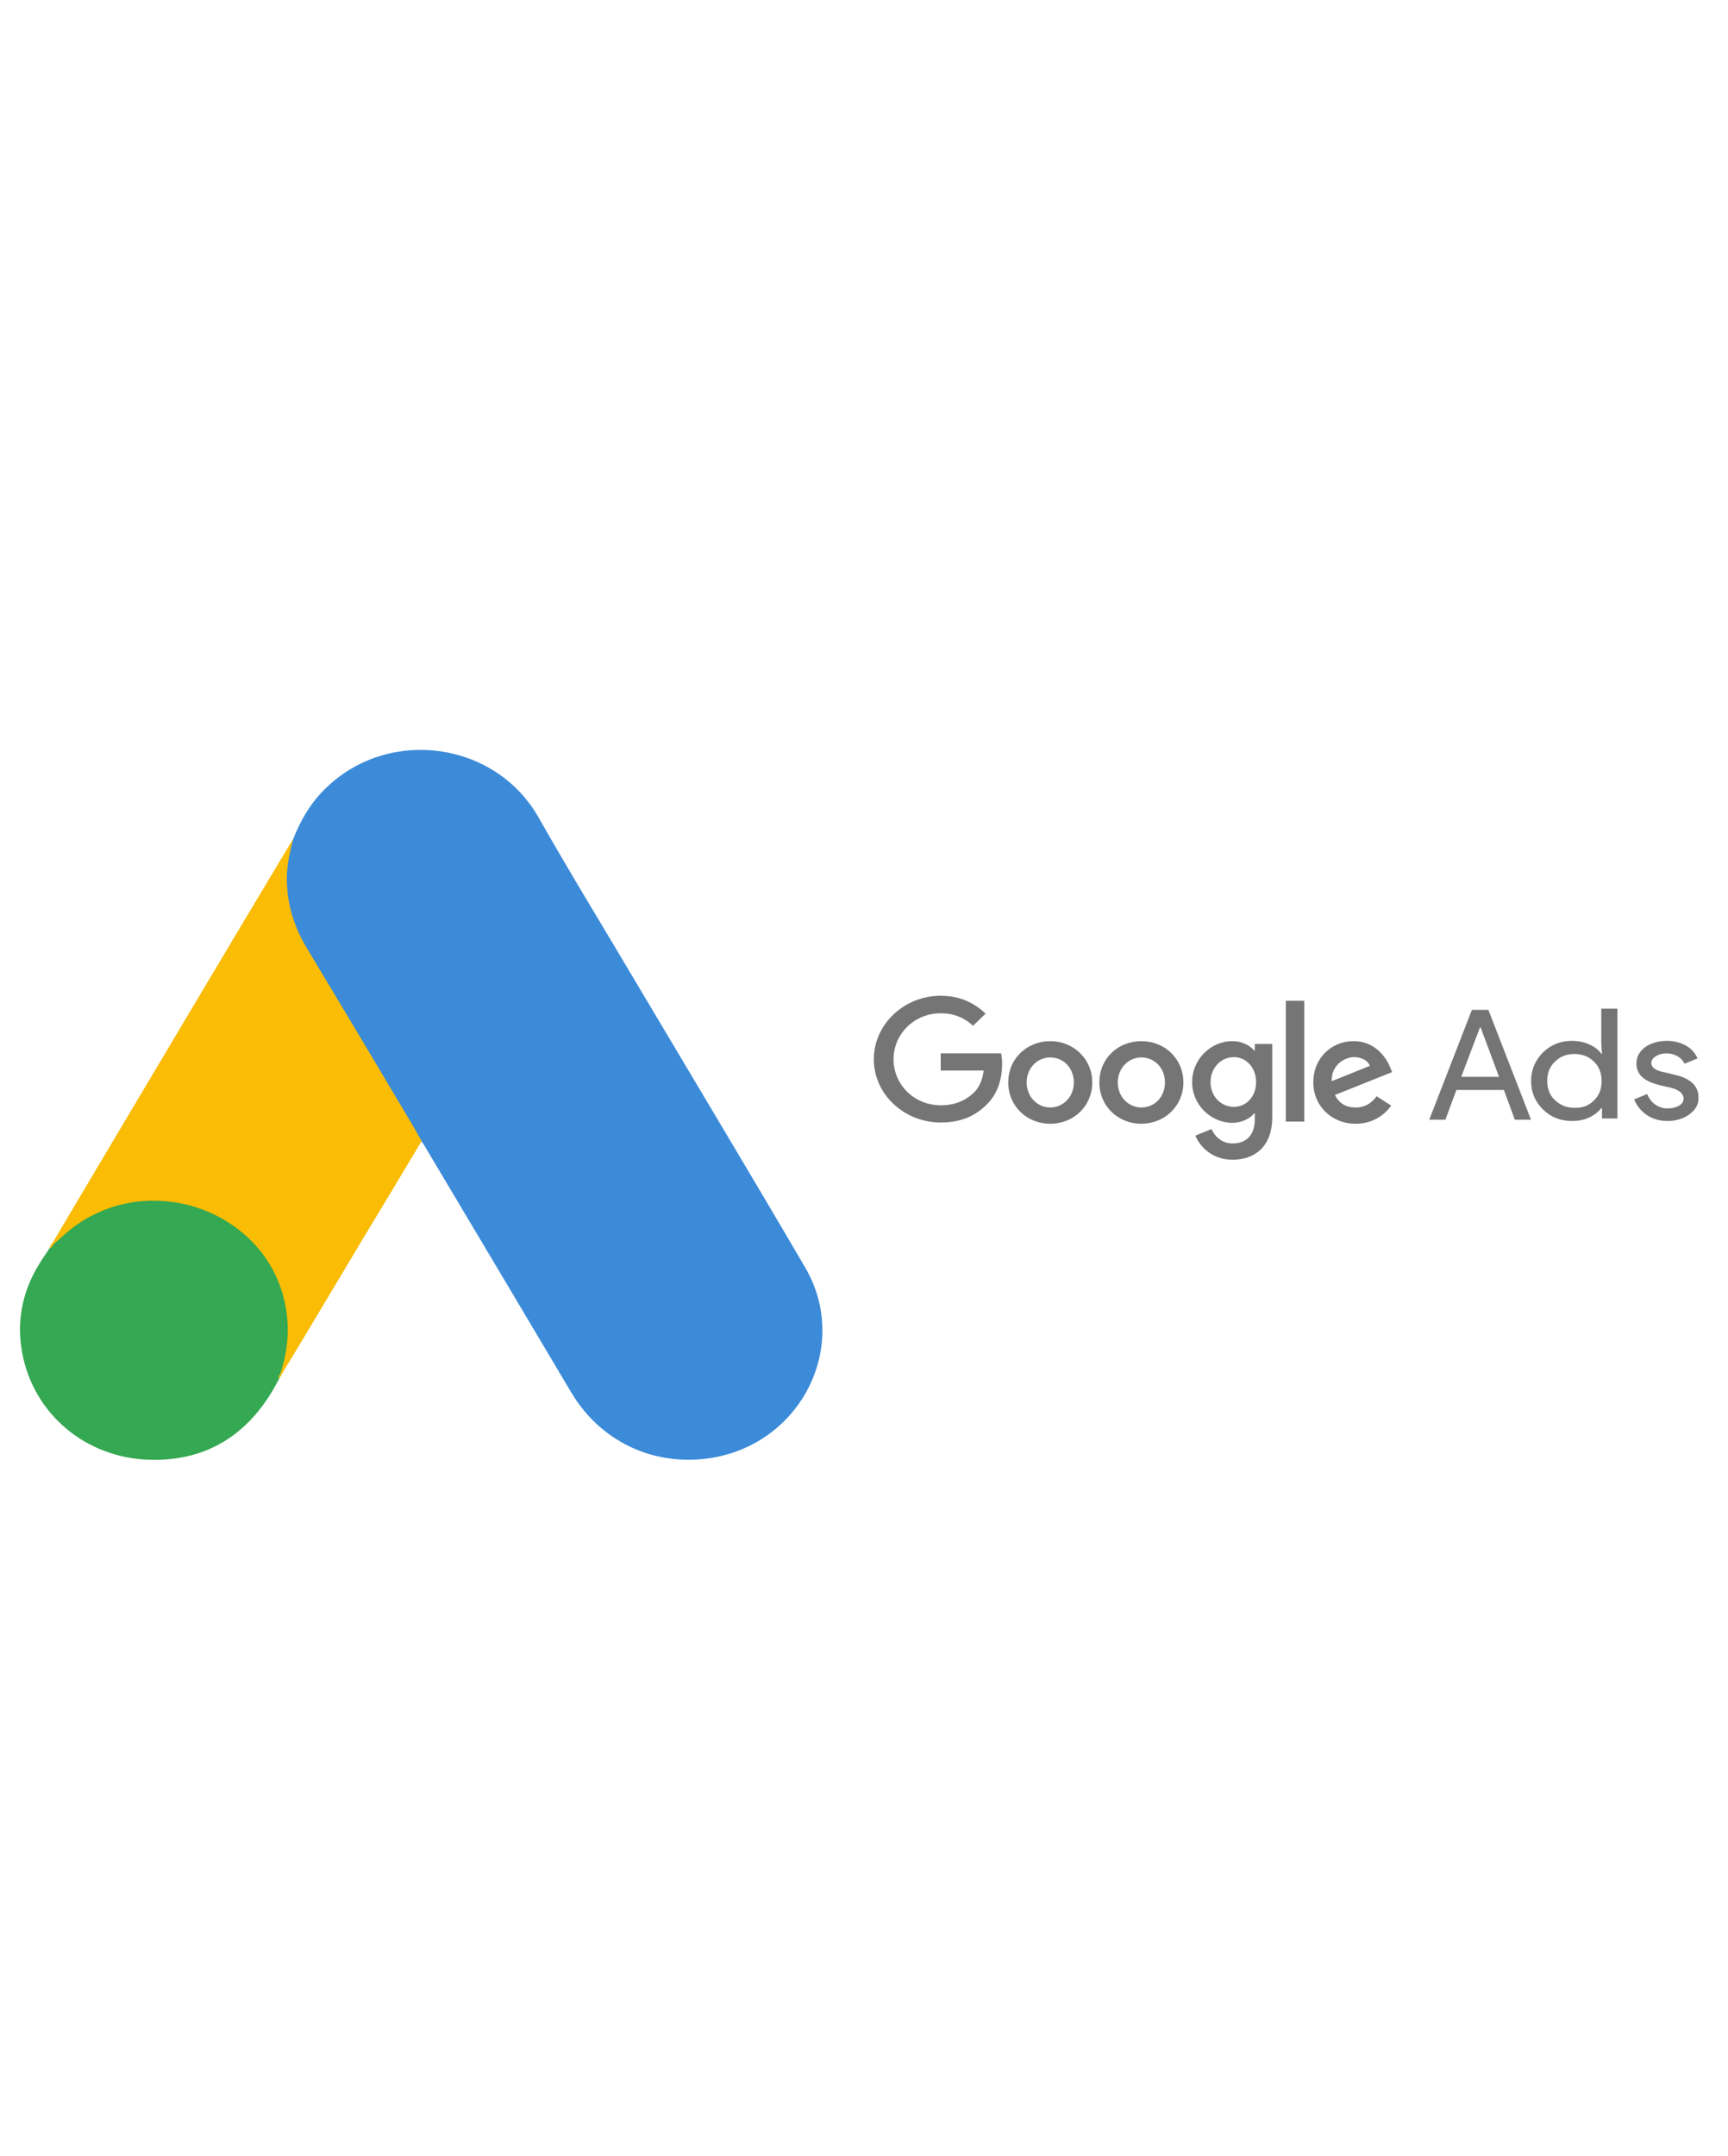 <svg id="eZ8fa6yipDb1" xmlns="http://www.w3.org/2000/svg" xmlns:xlink="http://www.w3.org/1999/xlink" viewBox="0 0 250.8 312.8" shape-rendering="geometricPrecision" text-rendering="geometricPrecision"><g transform="matrix(.469 0 0 0.454 2.25 108.78)"><path d="M85.9,28.6c2.4-6.3,5.7-12.1,10.6-16.8c19.6-19.1,52-14.3,65.3,9.7c10,18.2,20.6,36,30.9,54c17.2,29.9,34.6,59.8,51.6,89.8c14.3,25.1-1.2,56.8-29.6,61.1-17.4,2.6-33.7-5.4-42.7-21-15.1-26.3-30.3-52.6-45.4-78.8-.3-.6-.7-1.1-1.1-1.6-1.6-1.3-2.3-3.2-3.3-4.9-6.7-11.8-13.6-23.5-20.3-35.2-4.3-7.6-8.8-15.1-13.1-22.7-3.9-6.8-5.7-14.2-5.5-22c.3-4,.8-8,2.6-11.6" fill="#3c8bd9"/><path d="M85.9,28.6c-.9,3.6-1.7,7.2-1.9,11-.3,8.4,1.8,16.2,6,23.5C101,82,112,101,122.9,120c1,1.7,1.8,3.4,2.8,5-6,10.4-12,20.7-18.1,31.1-8.4,14.5-16.8,29.1-25.3,43.6-.4,0-.5-.2-.6-.5-.1-.8.2-1.5.4-2.3c4.1-15,.7-28.3-9.6-39.7-6.3-6.9-14.3-10.8-23.5-12.1-12-1.7-22.6,1.4-32.1,8.9-1.7,1.3-2.8,3.2-4.8,4.2-.4,0-.6-.2-.7-.5c4.8-8.3,9.5-16.6,14.3-24.9C45.5,98.4,65.3,64,85.2,29.7c.2-.4.5-.7.7-1.1" fill="#fabc04"/><path d="M11.8,158c1.9-1.7,3.7-3.5,5.7-5.1c24.3-19.2,60.8-5.3,66.1,25.1c1.3,7.3.6,14.3-1.6,21.3-.1.6-.2,1.1-.4,1.7-.9,1.6-1.7,3.3-2.7,4.9-8.9,14.7-22,22-39.2,20.9C20,225.4,4.5,210.6,1.8,191c-1.3-9.5.6-18.4,5.5-26.6c1-1.8,2.2-3.4,3.3-5.2.5-.4.3-1.2,1.2-1.2" fill="#34a852"/><path d="M11.8,158c-.4.4-.4,1.1-1.1,1.2-.1-.7.3-1.1.7-1.6l.4.4" fill="#fabc04"/><path d="M81.6,201c-.4-.7,0-1.2.4-1.7.1.1.3.3.4.4l-.8,1.3" fill="#e1c025"/><path d="M20.7,260.4C9.4,260.4,0,269.5,0,280.7s9.4,20.2,20.7,20.2c6.1,0,10.6-2,14.2-5.7c3.7-3.7,4.8-8.8,4.8-12.9c0-1.3-.1-2.5-.3-3.5h-18.7v5.5h13.3c-.4,3.1-1.4,5.4-3,7-1.9,1.9-5,4.1-10.3,4.1-8.2,0-14.6-6.6-14.6-14.7s6.4-14.7,14.6-14.7c4.4,0,7.7,1.7,10,4l3.9-3.9c-3.3-3.2-7.7-5.7-13.9-5.7Zm33.9,14.5c-7.1,0-13,5.5-13,13.2c0,7.6,5.8,13.2,13,13.2s13-5.6,13-13.2-5.9-13.2-13-13.2m0,21.2c-3.9,0-7.3-3.3-7.3-8s3.4-8,7.3-8s7.3,3.2,7.3,8c0,4.7-3.4,8-7.3,8m28.2-21.2c-7.2,0-13,5.5-13,13.2c0,7.6,5.8,13.2,13,13.2c7.1,0,13-5.6,13-13.2s-5.8-13.2-13-13.2m0,21.2c-3.9,0-7.3-3.3-7.3-8s3.4-8,7.3-8s7.3,3.2,7.3,8c0,4.7-3.3,8-7.3,8m28.1-21.2c-6.5,0-12.4,5.7-12.4,13.1c0,7.3,5.9,13,12.4,13c3.1,0,5.5-1.4,6.8-3h.2v1.9c0,5-2.6,7.7-6.9,7.7-3.5,0-5.6-2.5-6.5-4.6l-5,2.1c1.4,3.5,5.2,7.7,11.5,7.7c6.7,0,12.3-4,12.3-13.6v-23.4h-5.4v2.1h-.2c-1.3-1.6-3.7-3-6.8-3m.5,21c-3.9,0-7.2-3.3-7.2-7.9s3.3-8,7.2-8s6.9,3.4,6.9,8-3,7.9-6.9,7.9M127.5,262h5.7v38.6h-5.7v-38.6Zm21,12.9c-6.8,0-12.5,5.3-12.5,13.2c0,7.4,5.6,13.2,13.1,13.2c6.1,0,9.6-3.7,11-5.8l-4.5-3c-1.5,2.2-3.6,3.6-6.5,3.6-3,0-5.1-1.3-6.4-4l17.7-7.3-.6-1.5c-1.1-2.9-4.5-8.4-11.3-8.4m-6.8,12.8c-.2-5.1,4-7.7,6.9-7.7c2.3,0,4.3,1.1,4.9,2.8l-11.8,4.9Z" transform="translate(265.619-181.792)" fill="#757575"/><path d="M170.4,300l13.2-35.1h5.1L201.9,300h-5l-3.4-9.5h-14.7l-3.4,9.5h-5Zm9.9-13.7h11.7l-5.7-15.8h-.2l-5.8,15.8Z" transform="translate(267.1-181.779)" fill="#757575"/><path d="M206.5,297.1c-2.2-2.5-3.3-5.5-3.3-9.1c0-3.5,1.1-6.5,3.3-9.1c2.3-2.5,4.9-3.7,8.1-3.7c1.8,0,3.4.4,4.8,1.1c1.5.8,2.6,1.7,3.4,3h.2l-.2-3.3v-11.1h4.5v35.1h-4.3v-3.3h-.2c-.8,1.2-1.9,2.2-3.4,3s-3.1,1.1-4.8,1.1c-3.2,0-5.9-1.2-8.1-3.7m14.2-2.8c1.5-1.6,2.2-3.7,2.2-6.3c0-2.5-.7-4.6-2.2-6.2-1.4-1.6-3.2-2.4-5.4-2.4s-4,.8-5.4,2.4c-1.5,1.6-2.2,3.7-2.2,6.2s.7,4.6,2.2,6.2s3.3,2.4,5.4,2.4c2.2.1,4-.7,5.4-2.3" transform="matrix(1.108 0 0 1 243.878-182.179)" fill="#757575"/><path d="M248.1,298.6c-1.8,1.4-4.1,2.2-6.9,2.2-2.4,0-4.5-.6-6.4-1.9-1.8-1.3-3.1-2.9-3.9-5l4-1.7c.6,1.4,1.4,2.6,2.6,3.4c1.1.8,2.4,1.2,3.7,1.2c1.4,0,2.6-.3,3.6-.9s1.4-1.4,1.4-2.2c0-1.5-1.2-2.7-3.5-3.4l-4.1-1c-4.7-1.2-7-3.4-7-6.8c0-2.2.9-3.9,2.7-5.3c1.8-1.3,4.1-2,6.8-2c2.1,0,4,.5,5.8,1.5c1.7,1,2.9,2.4,3.6,4.1l-4,1.7c-.5-1-1.2-1.8-2.2-2.4s-2.2-.9-3.5-.9c-1.2,0-2.2.3-3.2.9-.9.6-1.4,1.3-1.4,2.2c0,1.4,1.3,2.4,3.9,2.9l3.6.9c4.8,1.2,7.1,3.6,7.1,7.2.1,2.1-.9,3.9-2.7,5.3" transform="translate(270.023-182.179)" fill="#757575"/></g></svg>
